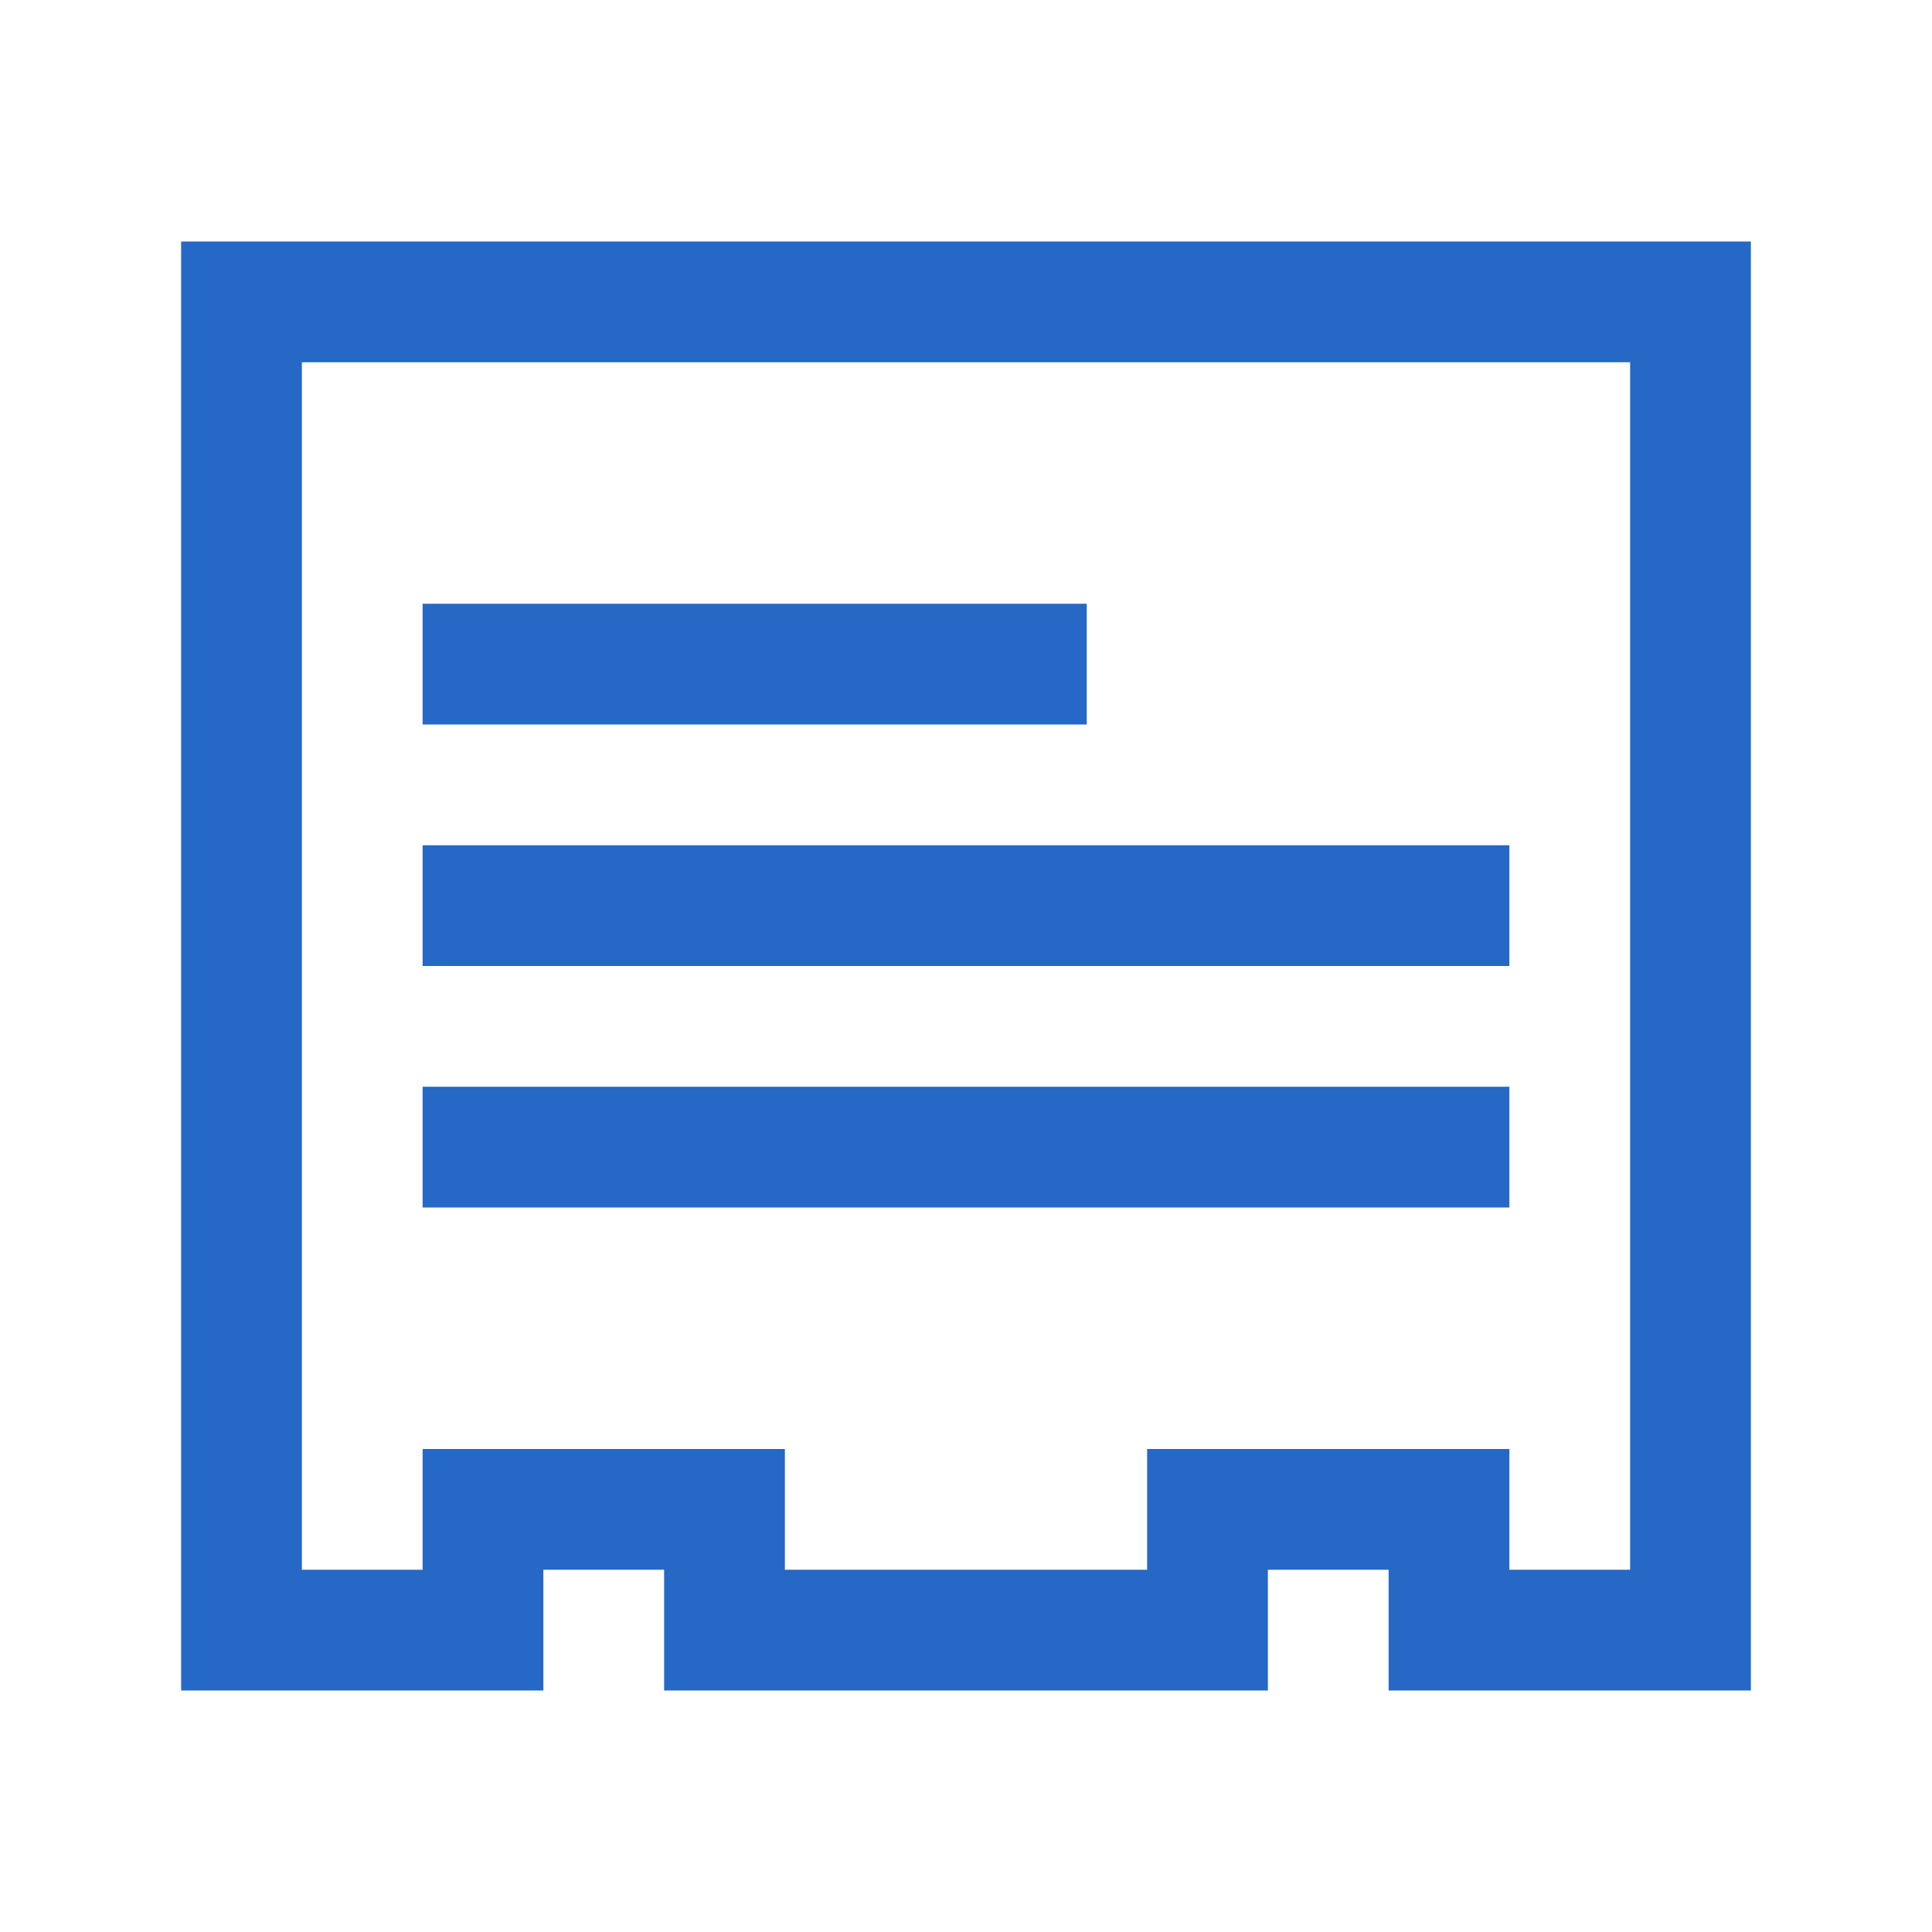 <svg xmlns="http://www.w3.org/2000/svg" fill="none" viewBox="0 0 32 32" class="acv-icon"><path fill="#2668C5" d="M7 10h11v2H7v-2ZM7 14h18v2H7v-2ZM25 18H7v2h18v-2Z"/><path fill="#2668C5" fill-rule="evenodd" d="M23 26h-2v2H11v-2H9v2H3V4h26v24h-6v-2Zm-4 0v-2h6v2h2V6H5v20h2v-2h6v2h6Z" clip-rule="evenodd"/></svg>